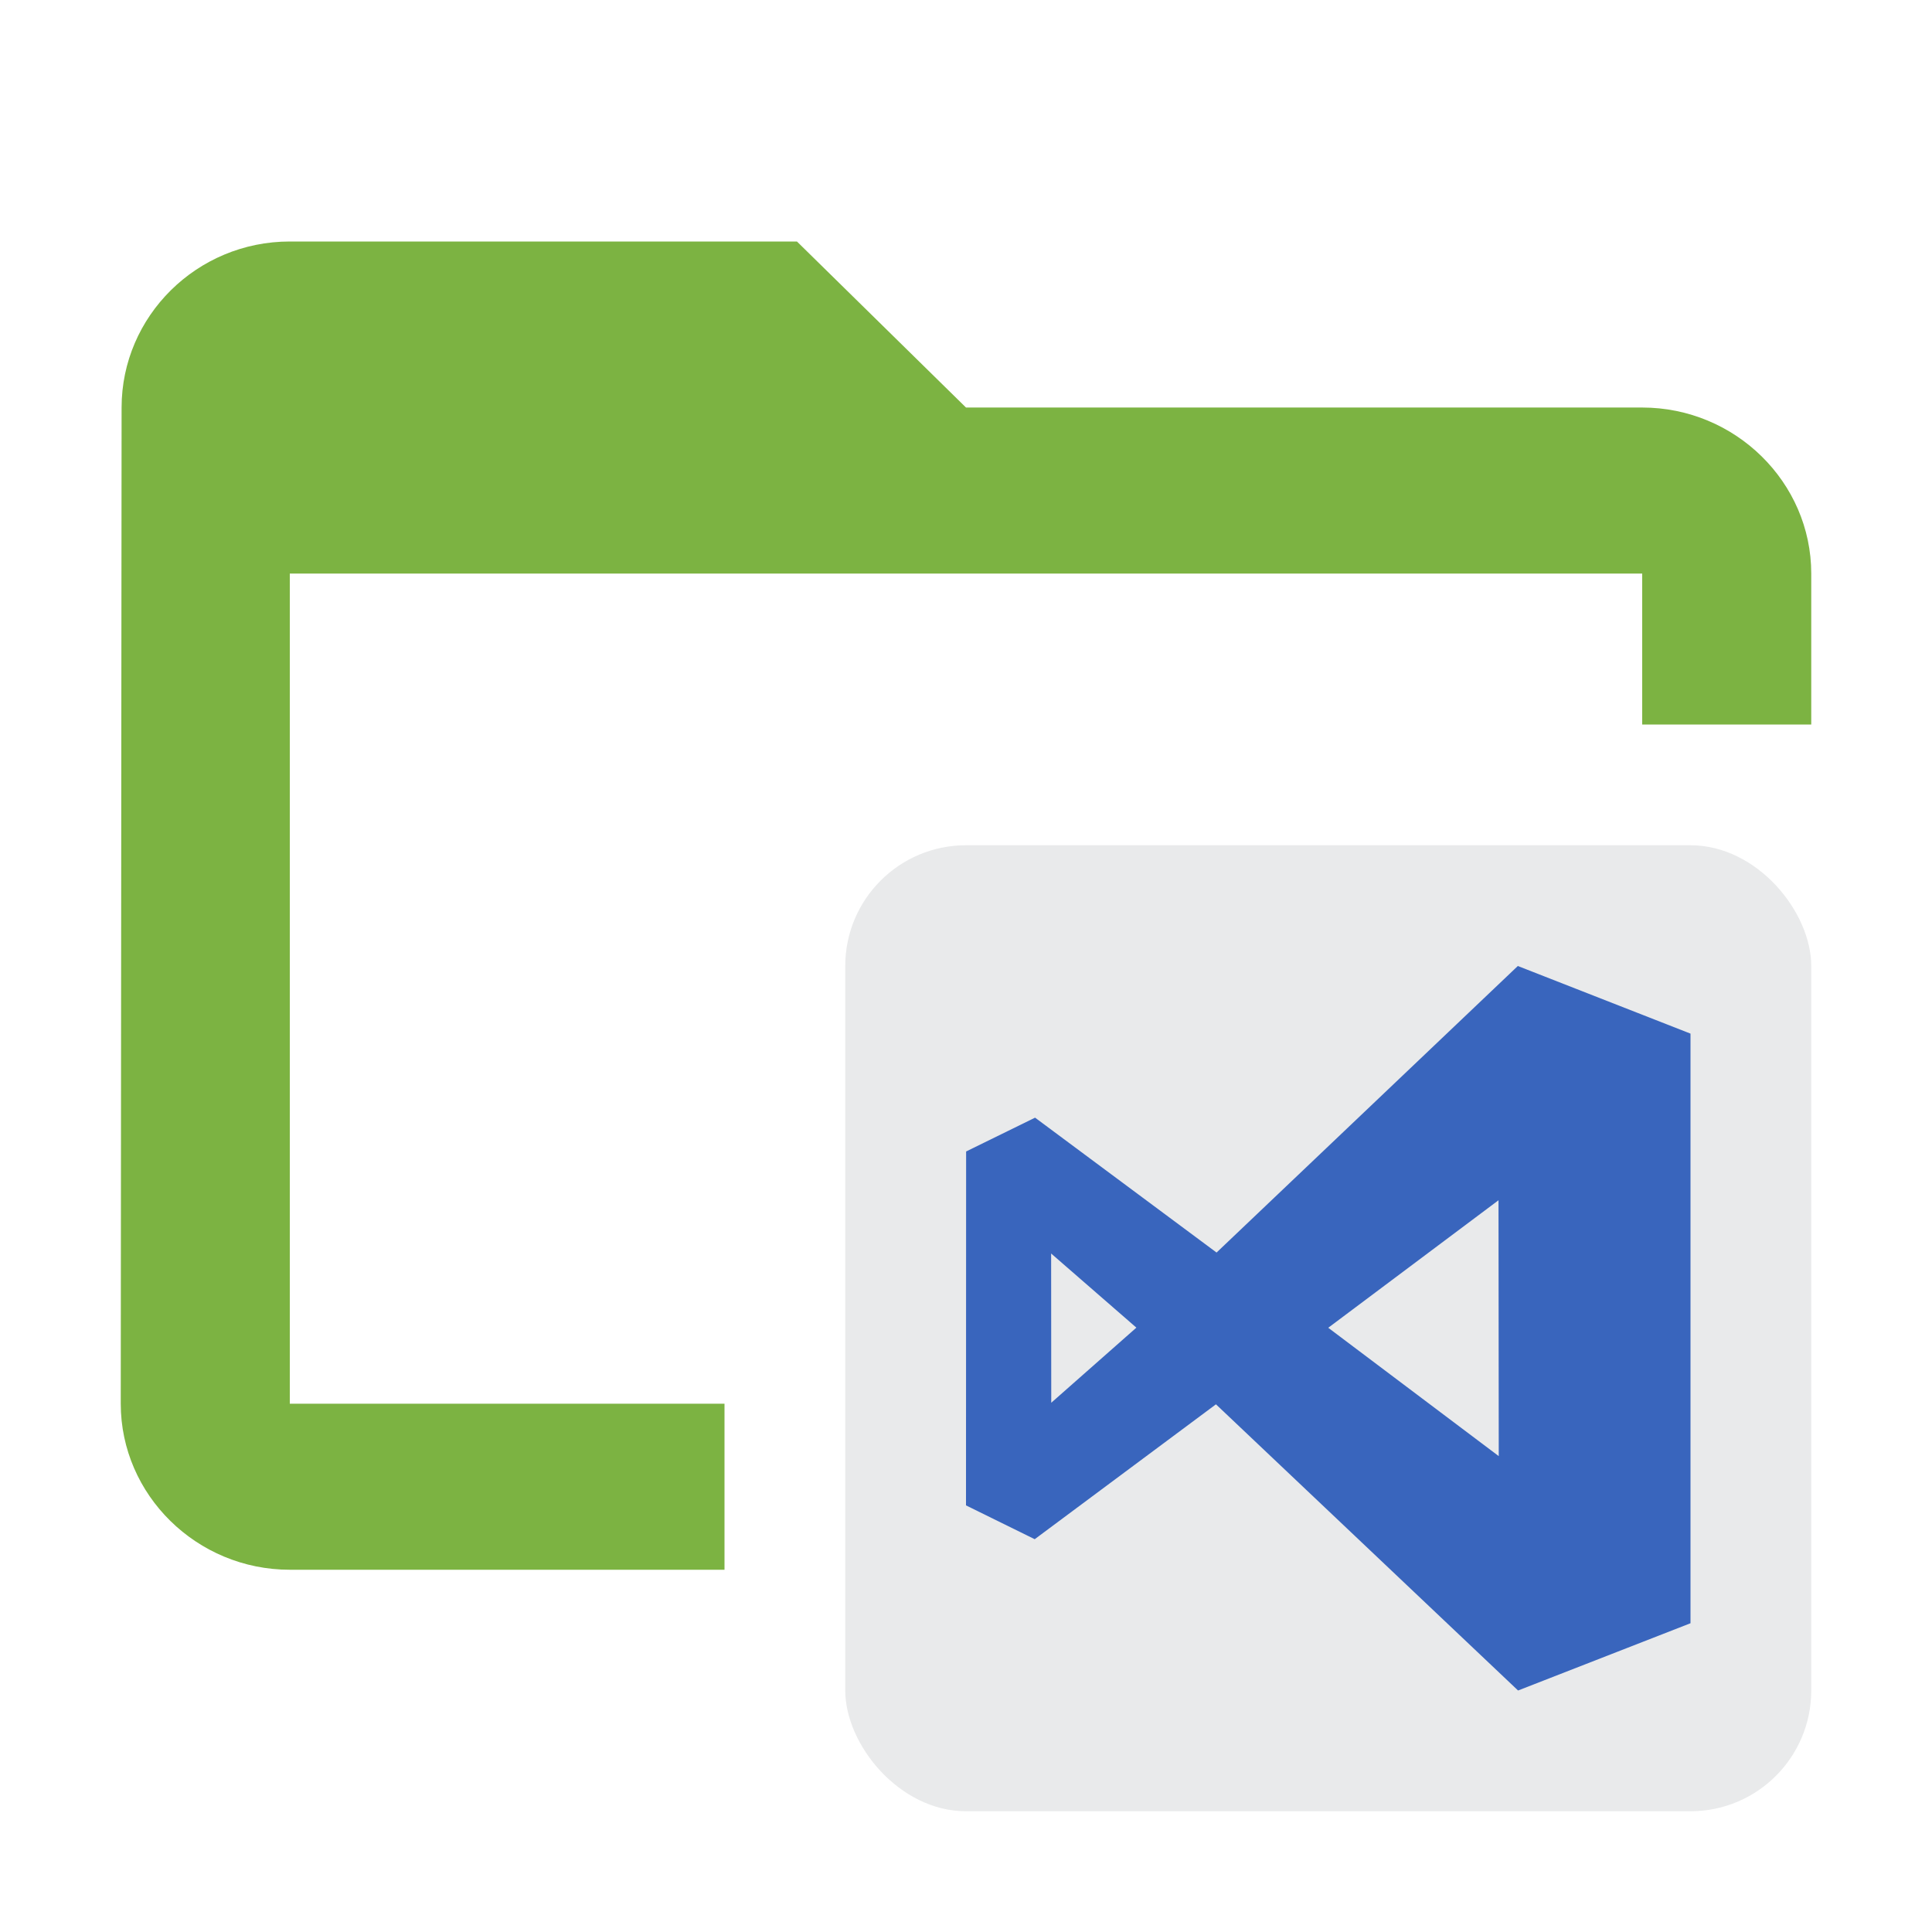 <svg xmlns="http://www.w3.org/2000/svg" width="16" height="16" fill="none"><path fill="#7CB342" fill-rule="evenodd" d="M8 3.375h5.6c.77 0 1.4.619 1.4 1.375V6h-1.4V4.75H2.4v6.875H6V13H2.4c-.77 0-1.4-.619-1.4-1.375l.007-8.25C1.007 2.619 1.63 2 2.4 2h4.2z" clip-rule="evenodd"/><rect width="8" height="8" x="7" y="7" fill="#252D3A" opacity=".1" rx="1"/><path fill="#3965BD" fill-rule="evenodd" d="M14 8.56 12.57 8l-2.495 2.373-1.503-1.117-.571.28L8 12.467l.569.28 1.501-1.117L12.572 14 14 13.443zM12.41 9.94 11 10.996l1.412 1.063zm-3.704 1.677-.001-1.236.706.614z" clip-rule="evenodd"/></svg>